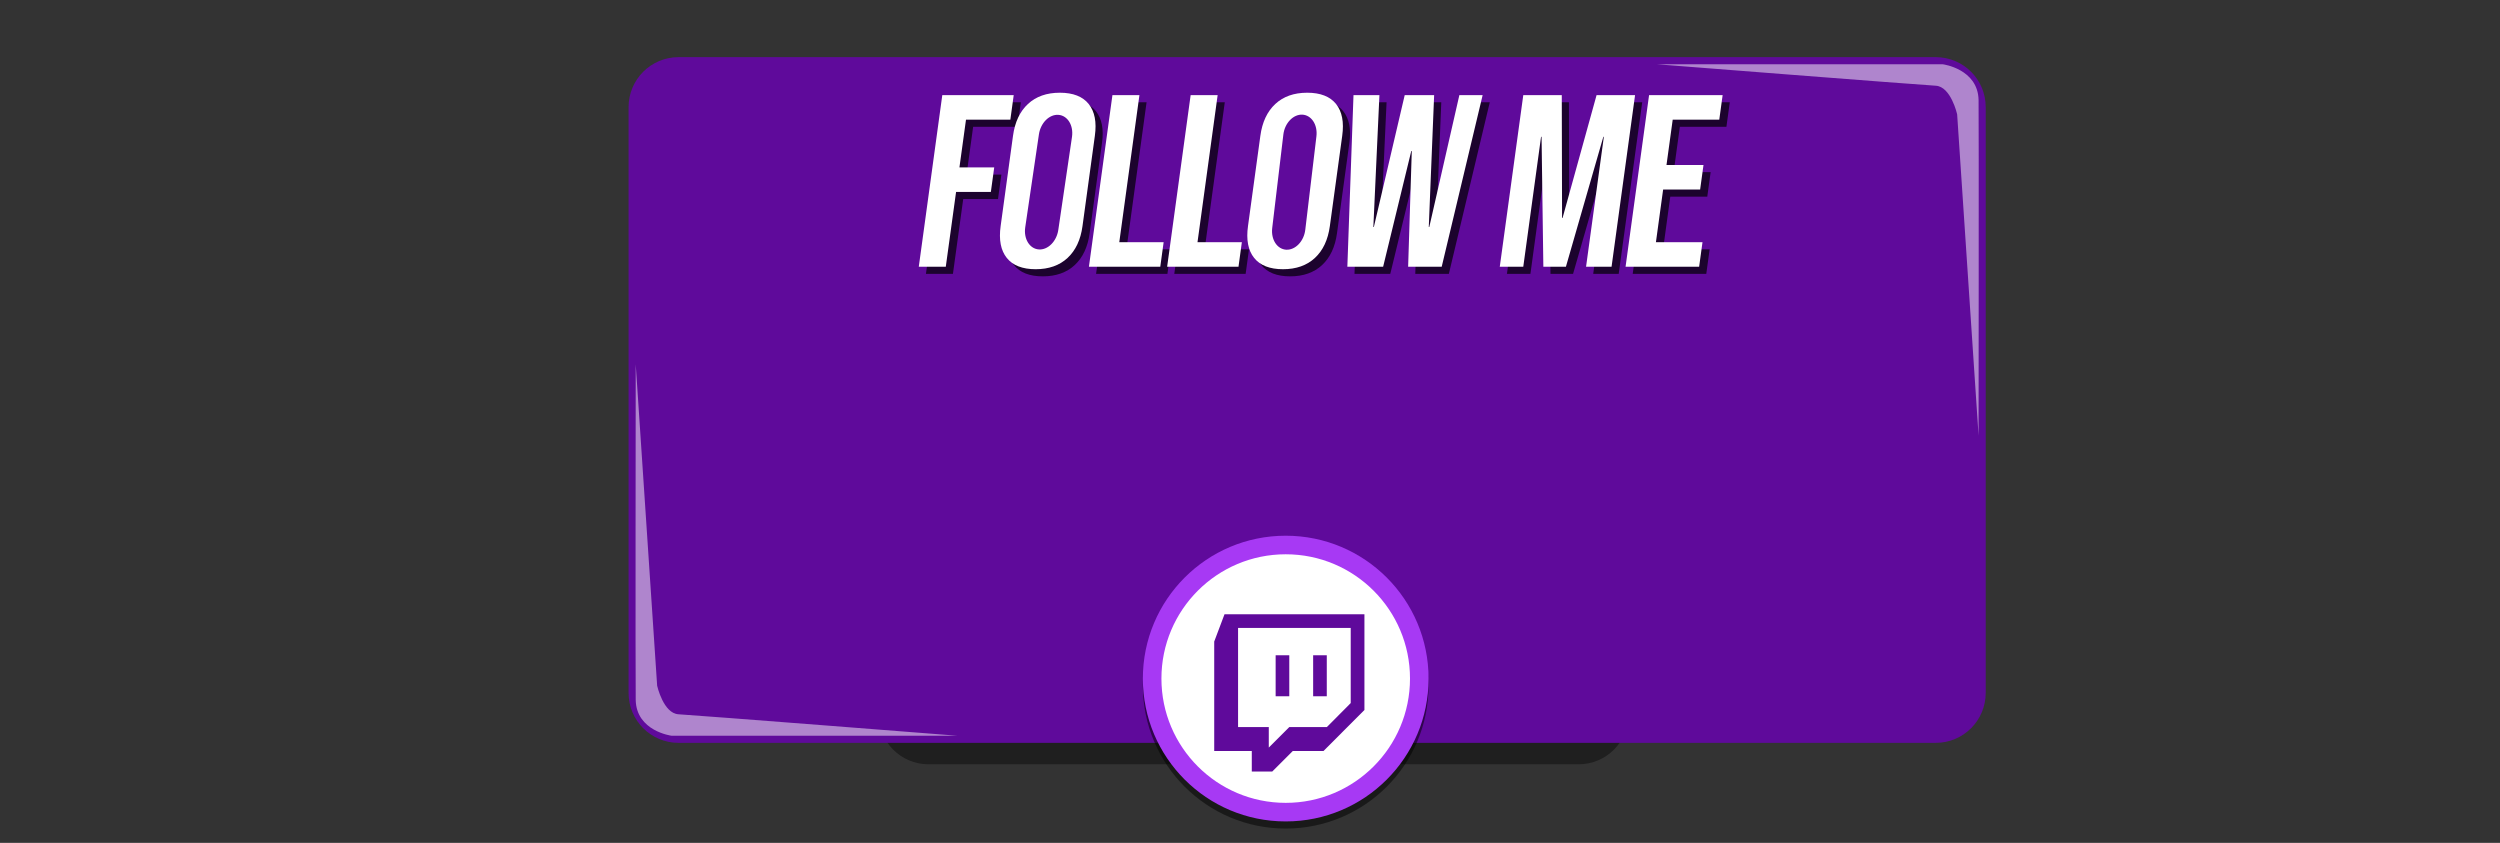 <svg version="1.2" baseProfile="tiny-ps" xmlns="http://www.w3.org/2000/svg" viewBox="0 0 350 118" width="350" height="118">
	<rect x="0" y="0" width="350" height="118" fill="#333333" stroke="none"/>
	<title>socials2</title>
	<style>
		tspan { white-space:pre }
		.s0 { opacity: .4;fill: #000000 } 
		.s1 { fill: #5f0a9b } 
		.s2 { opacity: .5;fill: #ffffff } 
		.s3 { opacity: .5;fill: #000000 } 
		.s4 { fill: #a739f4 } 
		.s5 { fill: #ffffff } 
		.s6 { opacity: 0;fill: #288ad5 } 
		.s7 { opacity: 0;fill: #34456d } 
		.s8 { opacity: 0;fill: #eb20af } 
		.s9 { opacity: .7;fill: #000000 } 
	</style>
	<path id="shadow" class="s0" d="m130 11h91c3.87 0 7 3.13 7 7v82c0 3.87-3.13 7-7 7h-91c-3.87 0-7-3.13-7-7v-82c0-3.87 3.13-7 7-7z" />
	<path id="sign" class="s1" d="m95 8h176c3.87 0 7 3.13 7 7v82c0 3.87-3.13 7-7 7h-176c-3.87 0-7-3.13-7-7v-82c0-3.87 3.13-7 7-7z" />
	<path id="corners" class="s2" d="m232 9h40c0 0 4.91 0.64 5 5c0.05 2.41 0 47 0 47l-3-45c0 0-0.87-3.89-3-4c-2.13-0.11-39-3-39-3zm-98 94h-40c0 0-4.91-0.64-5-5c-0.05-2.41 0-47 0-47l3 45c0 0 0.87 3.89 3 4c2.13 0.11 39 3 39 3z" />
	<path id="m1shadow" class="s3" d="m180 76c11.05 0 20 8.95 20 20c0 11.05-8.95 20-20 20c-11.05 0-20-8.95-20-20c0-11.05 8.95-20 20-20z" />
	<path id="m1" class="s4" d="m180 75c11.05 0 20 8.95 20 20c0 11.05-8.95 20-20 20c-11.05 0-20-8.95-20-20c0-11.05 8.95-20 20-20z" />
	<path id="m2" class="s5" d="m180 77.6c9.61 0 17.4 7.79 17.4 17.4c0 9.61-7.79 17.4-17.4 17.4c-9.61 0-17.4-7.79-17.4-17.4c0-9.61 7.79-17.4 17.4-17.4z" />
	<path id="twt" class="s6" d="m190.16 89.16c0.94-0.1 1.89-0.36 2.83-0.78c-0.68 1.02-1.5 1.89-2.47 2.61c0.01 0.15 0.02 0.36 0.02 0.66c0 1.35-0.19 2.7-0.58 4.05c-0.39 1.35-0.97 2.64-1.76 3.88c-0.79 1.24-1.72 2.33-2.81 3.29c-1.09 0.95-2.4 1.71-3.93 2.28c-1.53 0.57-3.17 0.85-4.92 0.85c-2.75 0-5.27-0.75-7.56-2.26c0.36 0.04 0.75 0.06 1.19 0.06c2.29 0 4.32-0.72 6.11-2.16c-1.07-0.02-2.02-0.36-2.86-1.01c-0.84-0.65-1.42-1.48-1.74-2.49c0.34 0.05 0.64 0.08 0.93 0.08c0.44 0 0.87-0.06 1.29-0.17c-1.14-0.24-2.08-0.82-2.83-1.74c-0.75-0.92-1.12-1.99-1.12-3.21v-0.06c0.69 0.4 1.43 0.61 2.22 0.64c-0.67-0.46-1.2-1.06-1.6-1.8c-0.4-0.74-0.59-1.54-0.59-2.41c0-0.92 0.22-1.76 0.67-2.55c1.23 1.55 2.72 2.79 4.49 3.73c1.76 0.93 3.65 1.45 5.66 1.55c-0.08-0.4-0.12-0.78-0.12-1.16c0-1.4 0.48-2.58 1.44-3.57c0.96-0.98 2.12-1.48 3.48-1.48c1.42 0 2.62 0.53 3.6 1.59c1.11-0.22 2.15-0.62 3.12-1.22c-0.38 1.2-1.1 2.12-2.16 2.78v0z" />
	<path id="twich" class="s1" d="m180.5 91.74v5.74h-1.91v-5.74h1.91zm3.34 0v5.74h1.91v-5.74h-1.91zm-3.34 10.05l-2.87 2.87v-2.87h-4.3v-13.88h15.77v10.52l-3.34 3.36h-5.26zm-9.07-15.79l-1.44 3.82v15.32h5.26v2.87h2.87l2.87-2.87h4.3l5.73-5.74v-13.4h-19.58z" />
	<path id="fb" class="s7" d="m182.56 84c1.47 0 2.62 0.06 3.43 0.17v3.65h-2.36c-0.86 0-1.44 0.17-1.74 0.5c-0.3 0.33-0.45 0.83-0.45 1.49v2.61h4.41l-0.59 4.09h-3.82v10.5h-4.6v-10.5h-3.84v-4.09h3.84v-3.01c0-1.71 0.52-3.04 1.56-3.99c1.04-0.94 2.43-1.42 4.17-1.42v0z" />
	<path id="insta" class="s8" d="m187.5 103.35c-0.16 0.16-0.34 0.24-0.56 0.24h-13.92c-0.23 0-0.41-0.08-0.57-0.24c-0.15-0.16-0.23-0.36-0.23-0.6v-8.87h1.84c-0.17 0.57-0.26 1.17-0.26 1.79c0 1.75 0.61 3.25 1.82 4.48c1.22 1.24 2.68 1.85 4.39 1.85c1.13 0 2.17-0.28 3.12-0.85c0.95-0.57 1.71-1.33 2.27-2.31c0.56-0.97 0.83-2.03 0.83-3.18c0-0.62-0.09-1.22-0.26-1.79h1.76v8.87c0 0.24-0.08 0.44-0.23 0.6zm-7.49-3.8c-1.1 0-2.05-0.4-2.83-1.2c-0.79-0.8-1.18-1.76-1.18-2.89c0-1.13 0.39-2.1 1.18-2.89c0.79-0.8 1.73-1.2 2.83-1.2c1.11 0 2.06 0.4 2.84 1.2c0.79 0.8 1.18 1.76 1.18 2.89c0 1.13-0.39 2.1-1.18 2.89c-0.79 0.8-1.73 1.2-2.84 1.2v0zm7.46-8.35c-0.17 0.18-0.39 0.27-0.64 0.27h-2.27c-0.25 0-0.46-0.09-0.64-0.27c-0.17-0.18-0.26-0.41-0.26-0.67v-2.26c0-0.26 0.09-0.48 0.26-0.66c0.17-0.19 0.39-0.28 0.64-0.28h2.27c0.25 0 0.46 0.09 0.64 0.28c0.17 0.19 0.26 0.41 0.26 0.66v2.26c0 0.26-0.09 0.49-0.26 0.67zm1.77-5.42c-0.5-0.53-1.11-0.79-1.81-0.79h-14.87c-0.7 0-1.31 0.26-1.81 0.79c-0.5 0.53-0.76 1.16-0.76 1.9v15.63c0 0.74 0.25 1.37 0.76 1.9c0.5 0.53 1.11 0.79 1.81 0.79h14.87c0.7 0 1.31-0.26 1.81-0.79c0.5-0.53 0.76-1.16 0.76-1.9v-15.63c0-0.74-0.25-1.37-0.76-1.9z" />
	<path id="txtshadow" class="s9" d="m132.93 14.32h9.99l-0.47 3.43h-6.21l-0.92 6.69h4.87l-0.47 3.43h-4.87l-1.44 10.47h-3.78l3.29-24.02zm13.06 24.37c-1.85 0-3.2-0.53-4.04-1.58c-0.84-1.05-1.13-2.54-0.86-4.46l1.73-12.63c0.26-1.92 0.96-3.41 2.09-4.46c1.13-1.05 2.62-1.58 4.47-1.58c1.85 0 3.2 0.53 4.04 1.58c0.84 1.05 1.13 2.54 0.86 4.46l-1.73 12.63c-0.26 1.92-0.96 3.41-2.09 4.46c-1.13 1.05-2.62 1.58-4.47 1.58v0zm0.47-3.43c-1.3 0-1.85-0.79-1.63-2.37l1.8-13.11c0.22-1.58 0.98-2.37 2.28-2.37c1.3 0 1.85 0.79 1.63 2.37l-1.8 13.11c-0.22 1.58-0.98 2.37-2.28 2.37v0zm10.28-20.94h3.78l-2.82 20.59h6.21l-0.47 3.43h-9.99l3.29-24.02zm10.95 0h3.78l-2.82 20.59h6.21l-0.47 3.43h-9.99l3.29-24.02zm12.93 24.37c-1.85 0-3.2-0.53-4.04-1.58c-0.84-1.05-1.13-2.54-0.86-4.46l1.73-12.63c0.26-1.92 0.96-3.41 2.09-4.46c1.13-1.05 2.62-1.58 4.47-1.58c1.85 0 3.2 0.53 4.04 1.58c0.84 1.05 1.13 2.54 0.86 4.46l-1.73 12.63c-0.26 1.92-0.96 3.41-2.09 4.46c-1.13 1.05-2.62 1.58-4.47 1.58v0zm0.47-3.43c-1.3 0-1.85-0.79-1.63-2.37l1.8-13.11c0.22-1.58 0.98-2.37 2.28-2.37c1.3 0 1.85 0.79 1.63 2.37l-1.8 13.11c-0.22 1.58-0.98 2.37-2.28 2.37v0zm9.39-20.94h3.64l-0.85 18.46h0.07l4.32-18.46h4.12l-0.75 18.46h0.07l4.21-18.46h3.26l-5.73 24.02h-4.7l0.51-16.2h-0.07l-3.94 16.2h-5.01l0.86-24.02zm23.78 0h5.39l0.04 17.19h0.07l4.76-17.19h5.39l-3.29 24.02h-3.57l2.49-18.19h-0.07l-5.24 18.19h-3.16l-0.25-18.19h-0.07l-2.49 18.19h-3.29l3.29-24.02zm17.61 0h10.3l-0.47 3.43h-6.52l-0.87 6.35h5.18l-0.47 3.43h-5.18l-1.01 7.38h6.52l-0.47 3.43h-10.3l3.29-24.02z" />
	<path id="txt" class="s5" d="m131.93 13.32h9.99l-0.47 3.43h-6.21l-0.92 6.69h4.87l-0.47 3.43h-4.87l-1.44 10.47h-3.78l3.29-24.02zm13.06 24.37c-1.85 0-3.2-0.53-4.04-1.58c-0.84-1.05-1.13-2.54-0.86-4.46l1.73-12.63c0.26-1.92 0.96-3.41 2.09-4.46c1.13-1.05 2.62-1.58 4.47-1.58c1.85 0 3.2 0.53 4.04 1.58c0.84 1.05 1.13 2.54 0.86 4.46l-1.73 12.63c-0.26 1.92-0.96 3.41-2.09 4.46c-1.13 1.05-2.62 1.58-4.47 1.58v0zm0.47-3.43c-1.3 0-1.85-0.79-1.63-2.37l1.8-13.11c0.22-1.58 0.98-2.37 2.28-2.37c1.3 0 1.85 0.79 1.63 2.37l-1.8 13.11c-0.22 1.58-0.98 2.37-2.28 2.37v0zm10.28-20.94h3.78l-2.82 20.59h6.21l-0.47 3.43h-9.99l3.29-24.02zm10.95 0h3.78l-2.82 20.59h6.21l-0.47 3.43h-9.99l3.29-24.02zm12.93 24.37c-1.85 0-3.2-0.53-4.04-1.58c-0.84-1.05-1.13-2.54-0.86-4.46l1.73-12.63c0.26-1.92 0.96-3.41 2.09-4.46c1.13-1.05 2.62-1.58 4.47-1.58c1.85 0 3.2 0.53 4.04 1.58c0.84 1.05 1.13 2.54 0.86 4.46l-1.73 12.63c-0.26 1.92-0.96 3.41-2.09 4.46c-1.13 1.05-2.62 1.58-4.47 1.58v0zm0.47-3.43c-1.3 0-1.85-0.79-1.63-2.37l1.8-13.11c0.22-1.58 0.98-2.37 2.28-2.37c1.3 0 1.85 0.79 1.63 2.37l-1.8 13.11c-0.22 1.58-0.98 2.37-2.28 2.37v0zm9.39-20.94h3.64l-0.85 18.46h0.07l4.32-18.46h4.12l-0.75 18.46h0.07l4.21-18.46h3.26l-5.73 24.02h-4.7l0.51-16.2h-0.07l-3.94 16.2h-5.01l0.86-24.02zm23.78 0h5.39l0.04 17.19h0.07l4.76-17.19h5.39l-3.29 24.02h-3.57l2.49-18.19h-0.07l-5.24 18.19h-3.16l-0.25-18.19h-0.07l-2.49 18.19h-3.29l3.29-24.02zm17.61 0h10.3l-0.47 3.43h-6.52l-0.87 6.35h5.18l-0.47 3.43h-5.18l-1.01 7.38h6.52l-0.47 3.43h-10.3l3.29-24.02z" />
	<path id="darks" class="s1" d="m148.19 16.08c1.28 0.1 2.12 1.48 1.89 3.08l-1.92 13.04c-0.24 1.6-1.46 2.82-2.74 2.72c-1.28-0.1-2.12-1.48-1.89-3.08l1.92-13.04c0.24-1.6 1.46-2.82 2.74-2.72zm34.14-0.03c1.28 0.07 2.16 1.42 1.97 3.03l-1.56 13.09c-0.19 1.61-1.39 2.85-2.66 2.79c-1.28-0.07-2.16-1.42-1.97-3.03l1.56-13.09c0.19-1.61 1.39-2.85 2.66-2.79z" />
</svg>